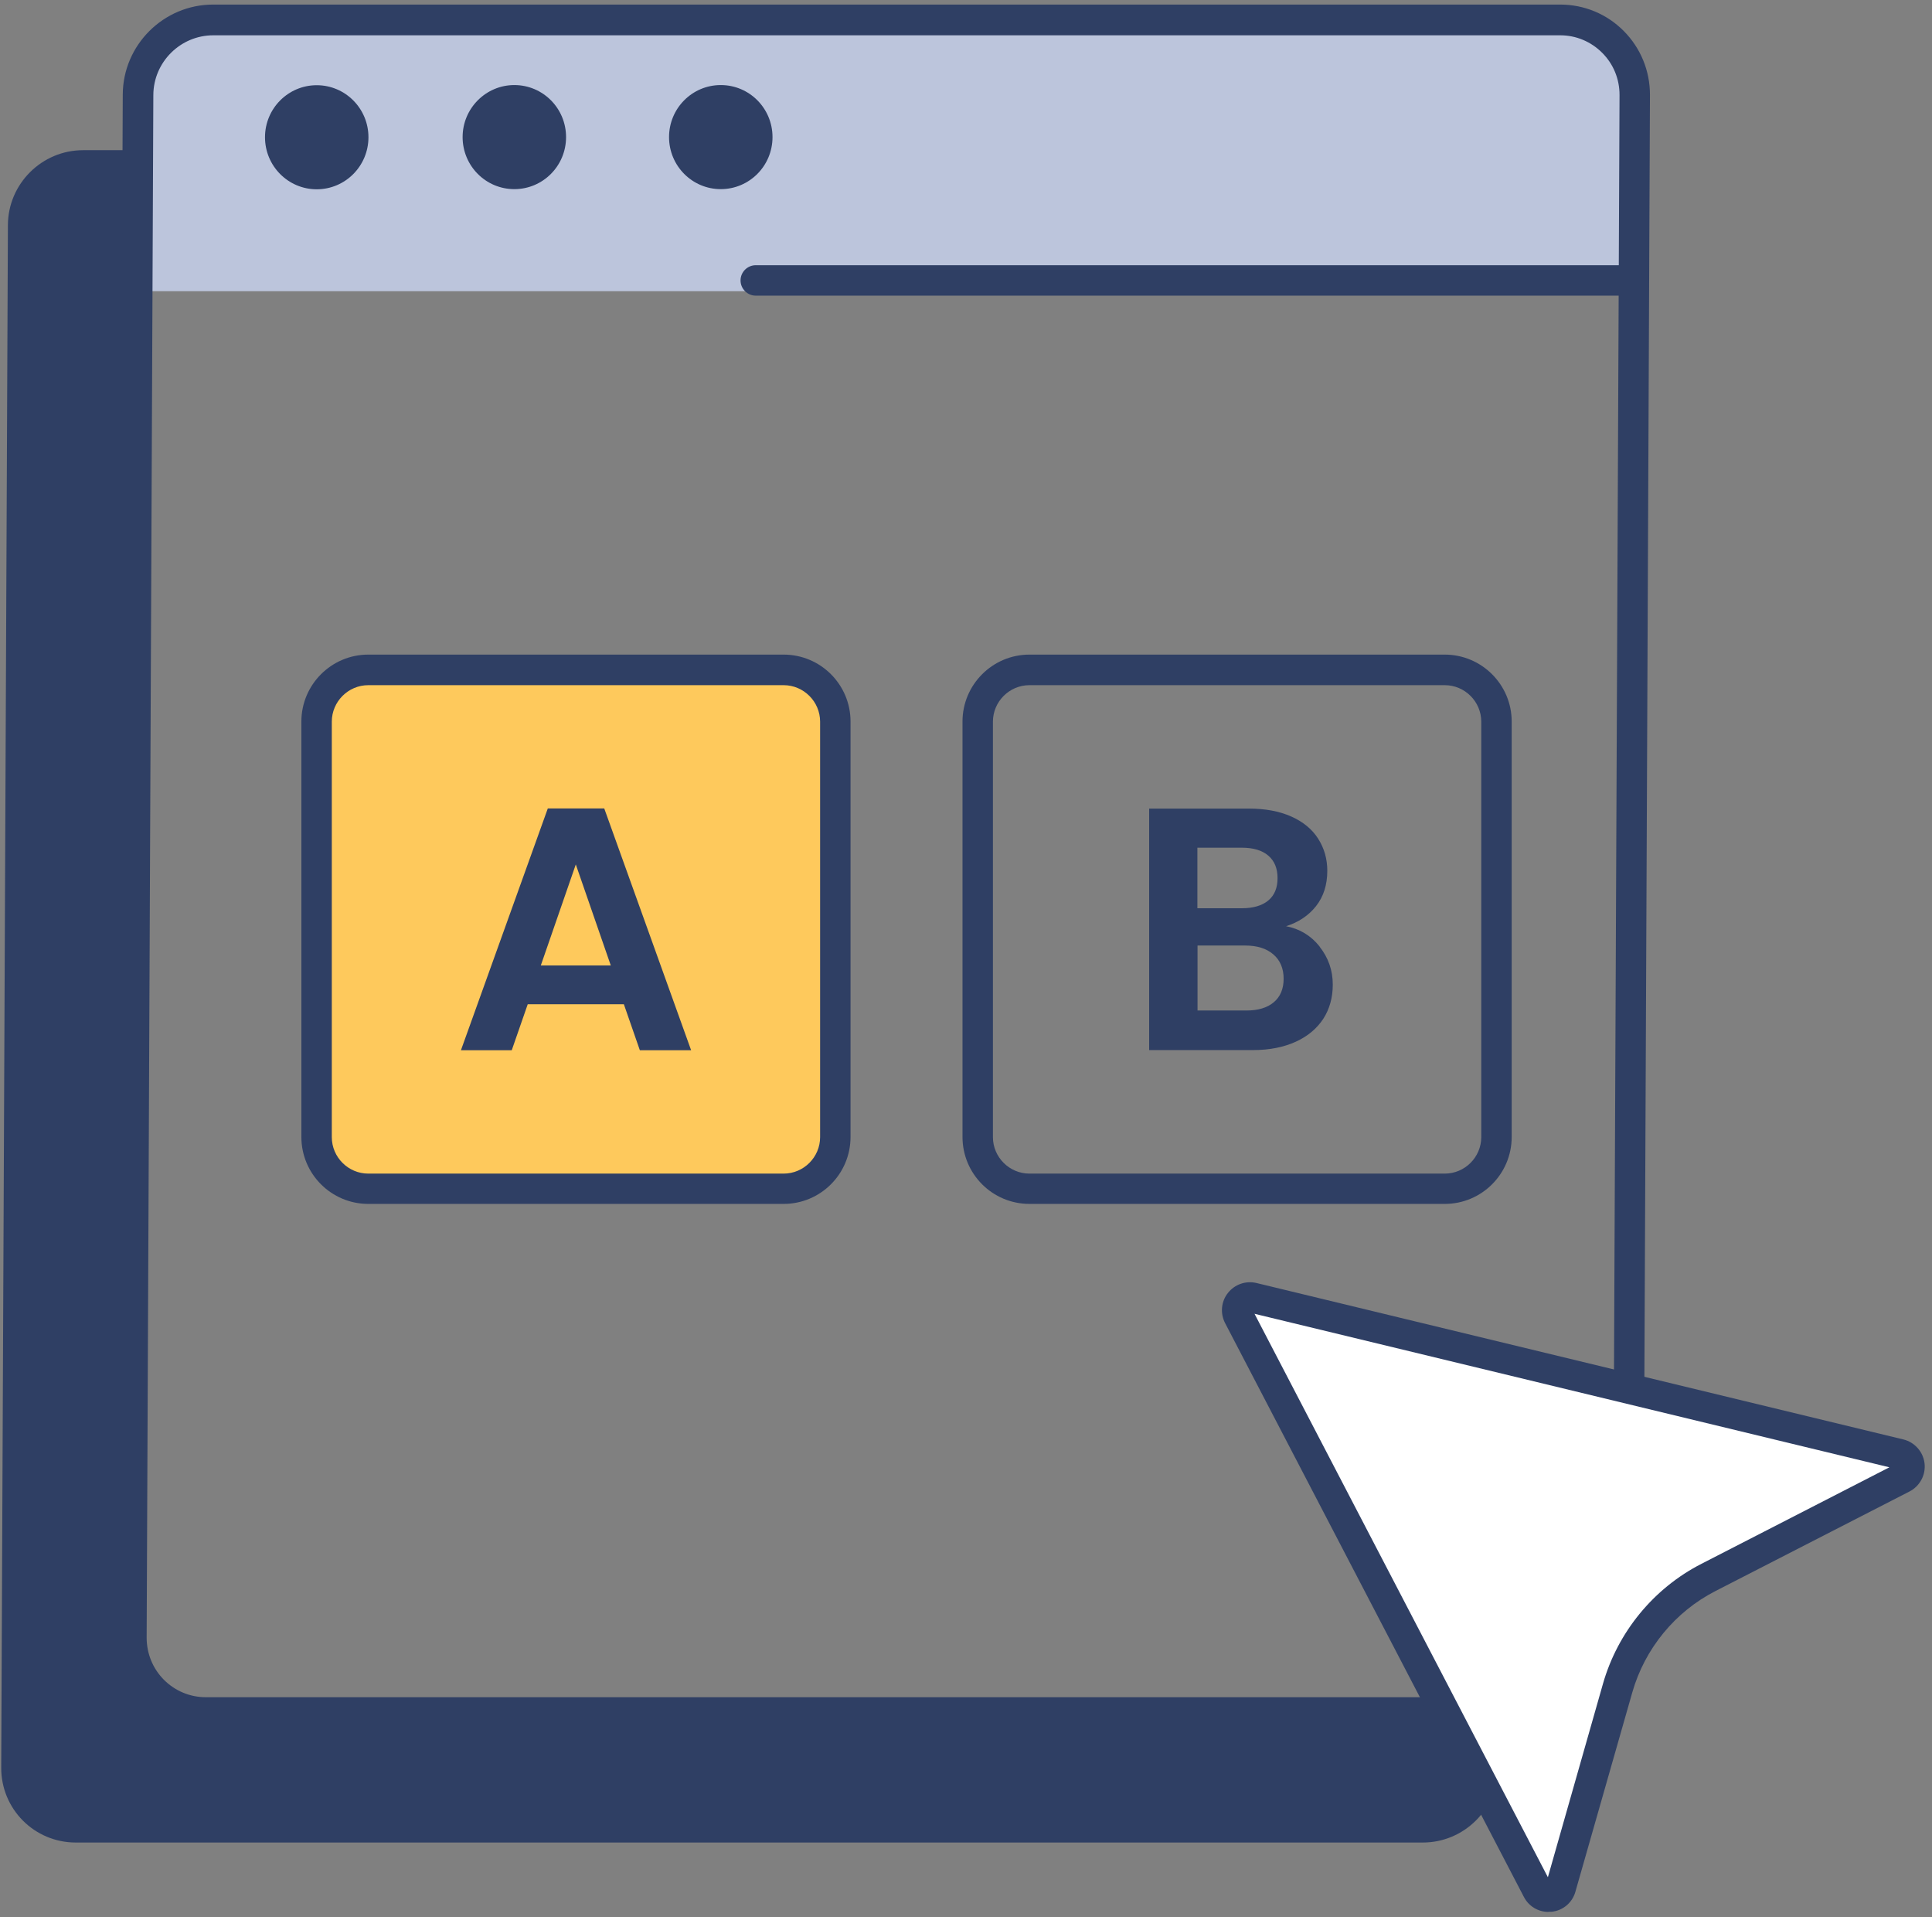 <svg width="127" height="126" viewBox="0 0 127 126" fill="none" xmlns="http://www.w3.org/2000/svg">
<rect x="0" y="0" width="127" height="126" fill="#808080" stroke="none"/>
<path d="M86.74 62.21C87.32 62.94 87.61 63.77 87.61 64.71C87.61 65.56 87.4 66.31 86.99 66.95C86.57 67.59 85.97 68.1 85.18 68.46C84.39 68.82 83.46 69.01 82.38 69.01H75.54V53.14H82.09C83.17 53.14 84.09 53.31 84.88 53.66C85.66 54.01 86.25 54.49 86.65 55.12C87.05 55.75 87.25 56.45 87.25 57.23C87.25 58.15 87 58.93 86.51 59.55C86.02 60.17 85.36 60.61 84.54 60.87C85.43 61.04 86.17 61.48 86.75 62.21H86.74ZM78.71 59.69H81.62C82.38 59.69 82.96 59.52 83.37 59.18C83.78 58.84 83.98 58.35 83.98 57.71C83.98 57.07 83.78 56.58 83.37 56.23C82.96 55.88 82.38 55.71 81.62 55.71H78.71V59.69ZM83.73 65.87C84.16 65.51 84.38 64.99 84.38 64.32C84.38 63.65 84.15 63.1 83.7 62.72C83.25 62.33 82.63 62.14 81.86 62.14H78.72V66.41H81.93C82.7 66.41 83.31 66.23 83.74 65.86L83.73 65.87Z" fill="#2F3F64"/>
<path fill-rule="evenodd" clip-rule="evenodd" d="M9.021 19.139L9.08 6.239C9.09 3.519 11.31 1.319 14.021 1.319H102.57C105.28 1.319 107.48 3.519 107.47 6.239L107.411 19.139H9.021Z" fill="#BCC5DC"/>
<path fill-rule="evenodd" clip-rule="evenodd" d="M98.49 112.53L98.47 116.17C98.46 118.89 96.24 121.09 93.53 121.09H4.98C2.26 121.09 0.07 118.89 0.08 116.17L0.52 14.79C0.53 12.08 2.75 9.87 5.46 9.87H9.06L8.64 107.61C8.63 110.32 10.82 112.53 13.54 112.53H98.49Z" fill="#2F3F64"/>
<path d="M102.08 113.53H13.53C11.95 113.53 10.46 112.91 9.35 111.79C8.24 110.67 7.63 109.18 7.63 107.6L8.07 6.22C8.08 2.96 10.75 0.3 14.01 0.3H102.56C104.14 0.3 105.63 0.92 106.74 2.04C107.85 3.16 108.46 4.65 108.46 6.23L108.02 107.61C108.01 110.87 105.34 113.53 102.08 113.53ZM14.02 2.32C11.86 2.32 10.09 4.08 10.08 6.24L9.64 107.62C9.64 108.67 10.04 109.65 10.77 110.39C11.51 111.13 12.49 111.54 13.53 111.54H102.08C104.24 111.54 106.01 109.78 106.02 107.62L106.46 6.24C106.46 5.19 106.06 4.21 105.32 3.47C104.58 2.73 103.6 2.32 102.56 2.32H14.01H14.02Z" fill="#2F3F64"/>
<path d="M107.02 19.43H49.68C49.13 19.43 48.68 18.98 48.68 18.43C48.68 17.88 49.13 17.43 49.68 17.43H107.02C107.57 17.43 108.02 17.88 108.02 18.43C108.02 18.98 107.57 19.43 107.02 19.43Z" fill="#2F3F64"/>
<path fill-rule="evenodd" clip-rule="evenodd" d="M82.36 85.3C82.04 85.22 81.71 85.34 81.51 85.6C81.31 85.86 81.27 86.21 81.43 86.5C84.83 93.03 97.46 117.28 101.07 124.21C101.23 124.51 101.56 124.69 101.9 124.66C102.24 124.62 102.53 124.39 102.62 124.06C103.49 121.02 105.15 115.17 106.36 110.96C107.26 107.81 109.42 105.18 112.33 103.68C116.37 101.61 122.09 98.68 125.08 97.14C125.39 96.98 125.57 96.64 125.53 96.3C125.49 95.95 125.24 95.67 124.9 95.59C116.94 93.67 89.65 87.07 82.38 85.31L82.36 85.3Z" fill="white"/>
<path d="M101.79 125.65C101.11 125.65 100.49 125.28 100.17 124.66L80.53 86.95C80.2 86.31 80.27 85.53 80.72 84.97C81.16 84.41 81.89 84.15 82.6 84.32L125.12 94.6C125.86 94.78 126.42 95.41 126.51 96.17C126.6 96.93 126.2 97.67 125.52 98.02L112.77 104.56C110.11 105.92 108.12 108.35 107.3 111.22L103.56 124.32C103.36 125.04 102.74 125.57 101.98 125.64C101.92 125.64 101.85 125.64 101.79 125.64V125.65ZM82.47 86.35L101.75 123.37L105.37 110.66C106.34 107.26 108.7 104.38 111.85 102.77L124.2 96.43L82.46 86.34L82.47 86.35Z" fill="#2F3F64"/>
<path d="M20.82 12.44C22.698 12.44 24.22 10.908 24.22 9.02C24.22 7.131 22.698 5.6 20.82 5.6C18.942 5.6 17.42 7.131 17.42 9.02C17.42 10.908 18.942 12.44 20.82 12.44Z" fill="#2F3F64"/>
<path fill-rule="evenodd" clip-rule="evenodd" d="M33.81 5.59C35.69 5.59 37.21 7.12 37.21 9.01C37.21 10.9 35.69 12.43 33.81 12.43C31.93 12.43 30.41 10.9 30.41 9.01C30.41 7.12 31.94 5.59 33.81 5.59Z" fill="#2F3F64"/>
<path fill-rule="evenodd" clip-rule="evenodd" d="M47.38 5.59C49.261 5.59 50.781 7.12 50.781 9.01C50.781 10.9 49.261 12.43 47.38 12.43C45.501 12.43 43.98 10.9 43.98 9.01C43.98 7.12 45.501 5.59 47.38 5.59Z" fill="#2F3F64"/>
<path d="M51.51 44.029H24.22C22.343 44.029 20.82 45.551 20.82 47.429V74.719C20.82 76.597 22.343 78.119 24.22 78.119H51.51C53.388 78.119 54.91 76.597 54.91 74.719V47.429C54.91 45.551 53.388 44.029 51.51 44.029Z" fill="#FEC95C"/>
<path d="M51.511 79.12H24.21C21.78 79.12 19.811 77.15 19.811 74.719V47.419C19.811 44.999 21.78 43.02 24.21 43.02H51.511C53.941 43.02 55.91 44.989 55.91 47.419V74.719C55.91 77.15 53.941 79.12 51.511 79.12ZM24.21 45.029C22.89 45.029 21.811 46.109 21.811 47.429V74.73C21.811 76.049 22.89 77.129 24.21 77.129H51.511C52.831 77.129 53.91 76.049 53.91 74.73V47.429C53.91 46.109 52.831 45.029 51.511 45.029H24.21Z" fill="#2F3F64"/>
<path d="M94.971 79.12H67.671C65.24 79.12 63.27 77.15 63.27 74.719V47.419C63.27 44.999 65.24 43.02 67.671 43.02H94.971C97.391 43.02 99.371 44.989 99.371 47.419V74.719C99.371 77.15 97.4 79.12 94.971 79.12ZM67.671 45.029C66.35 45.029 65.27 46.109 65.27 47.429V74.73C65.27 76.049 66.35 77.129 67.671 77.129H94.971C96.29 77.129 97.371 76.049 97.371 74.73V47.429C97.371 46.109 96.29 45.029 94.971 45.029H67.671Z" fill="#2F3F64"/>
<path d="M41.01 66H34.69L33.64 69.02H30.3L36.01 53.13H39.72L45.43 69.02H42.06L41.01 66ZM40.15 63.45L37.85 56.81L35.55 63.45H40.14H40.15Z" fill="#2F3F64"/>
</svg>
